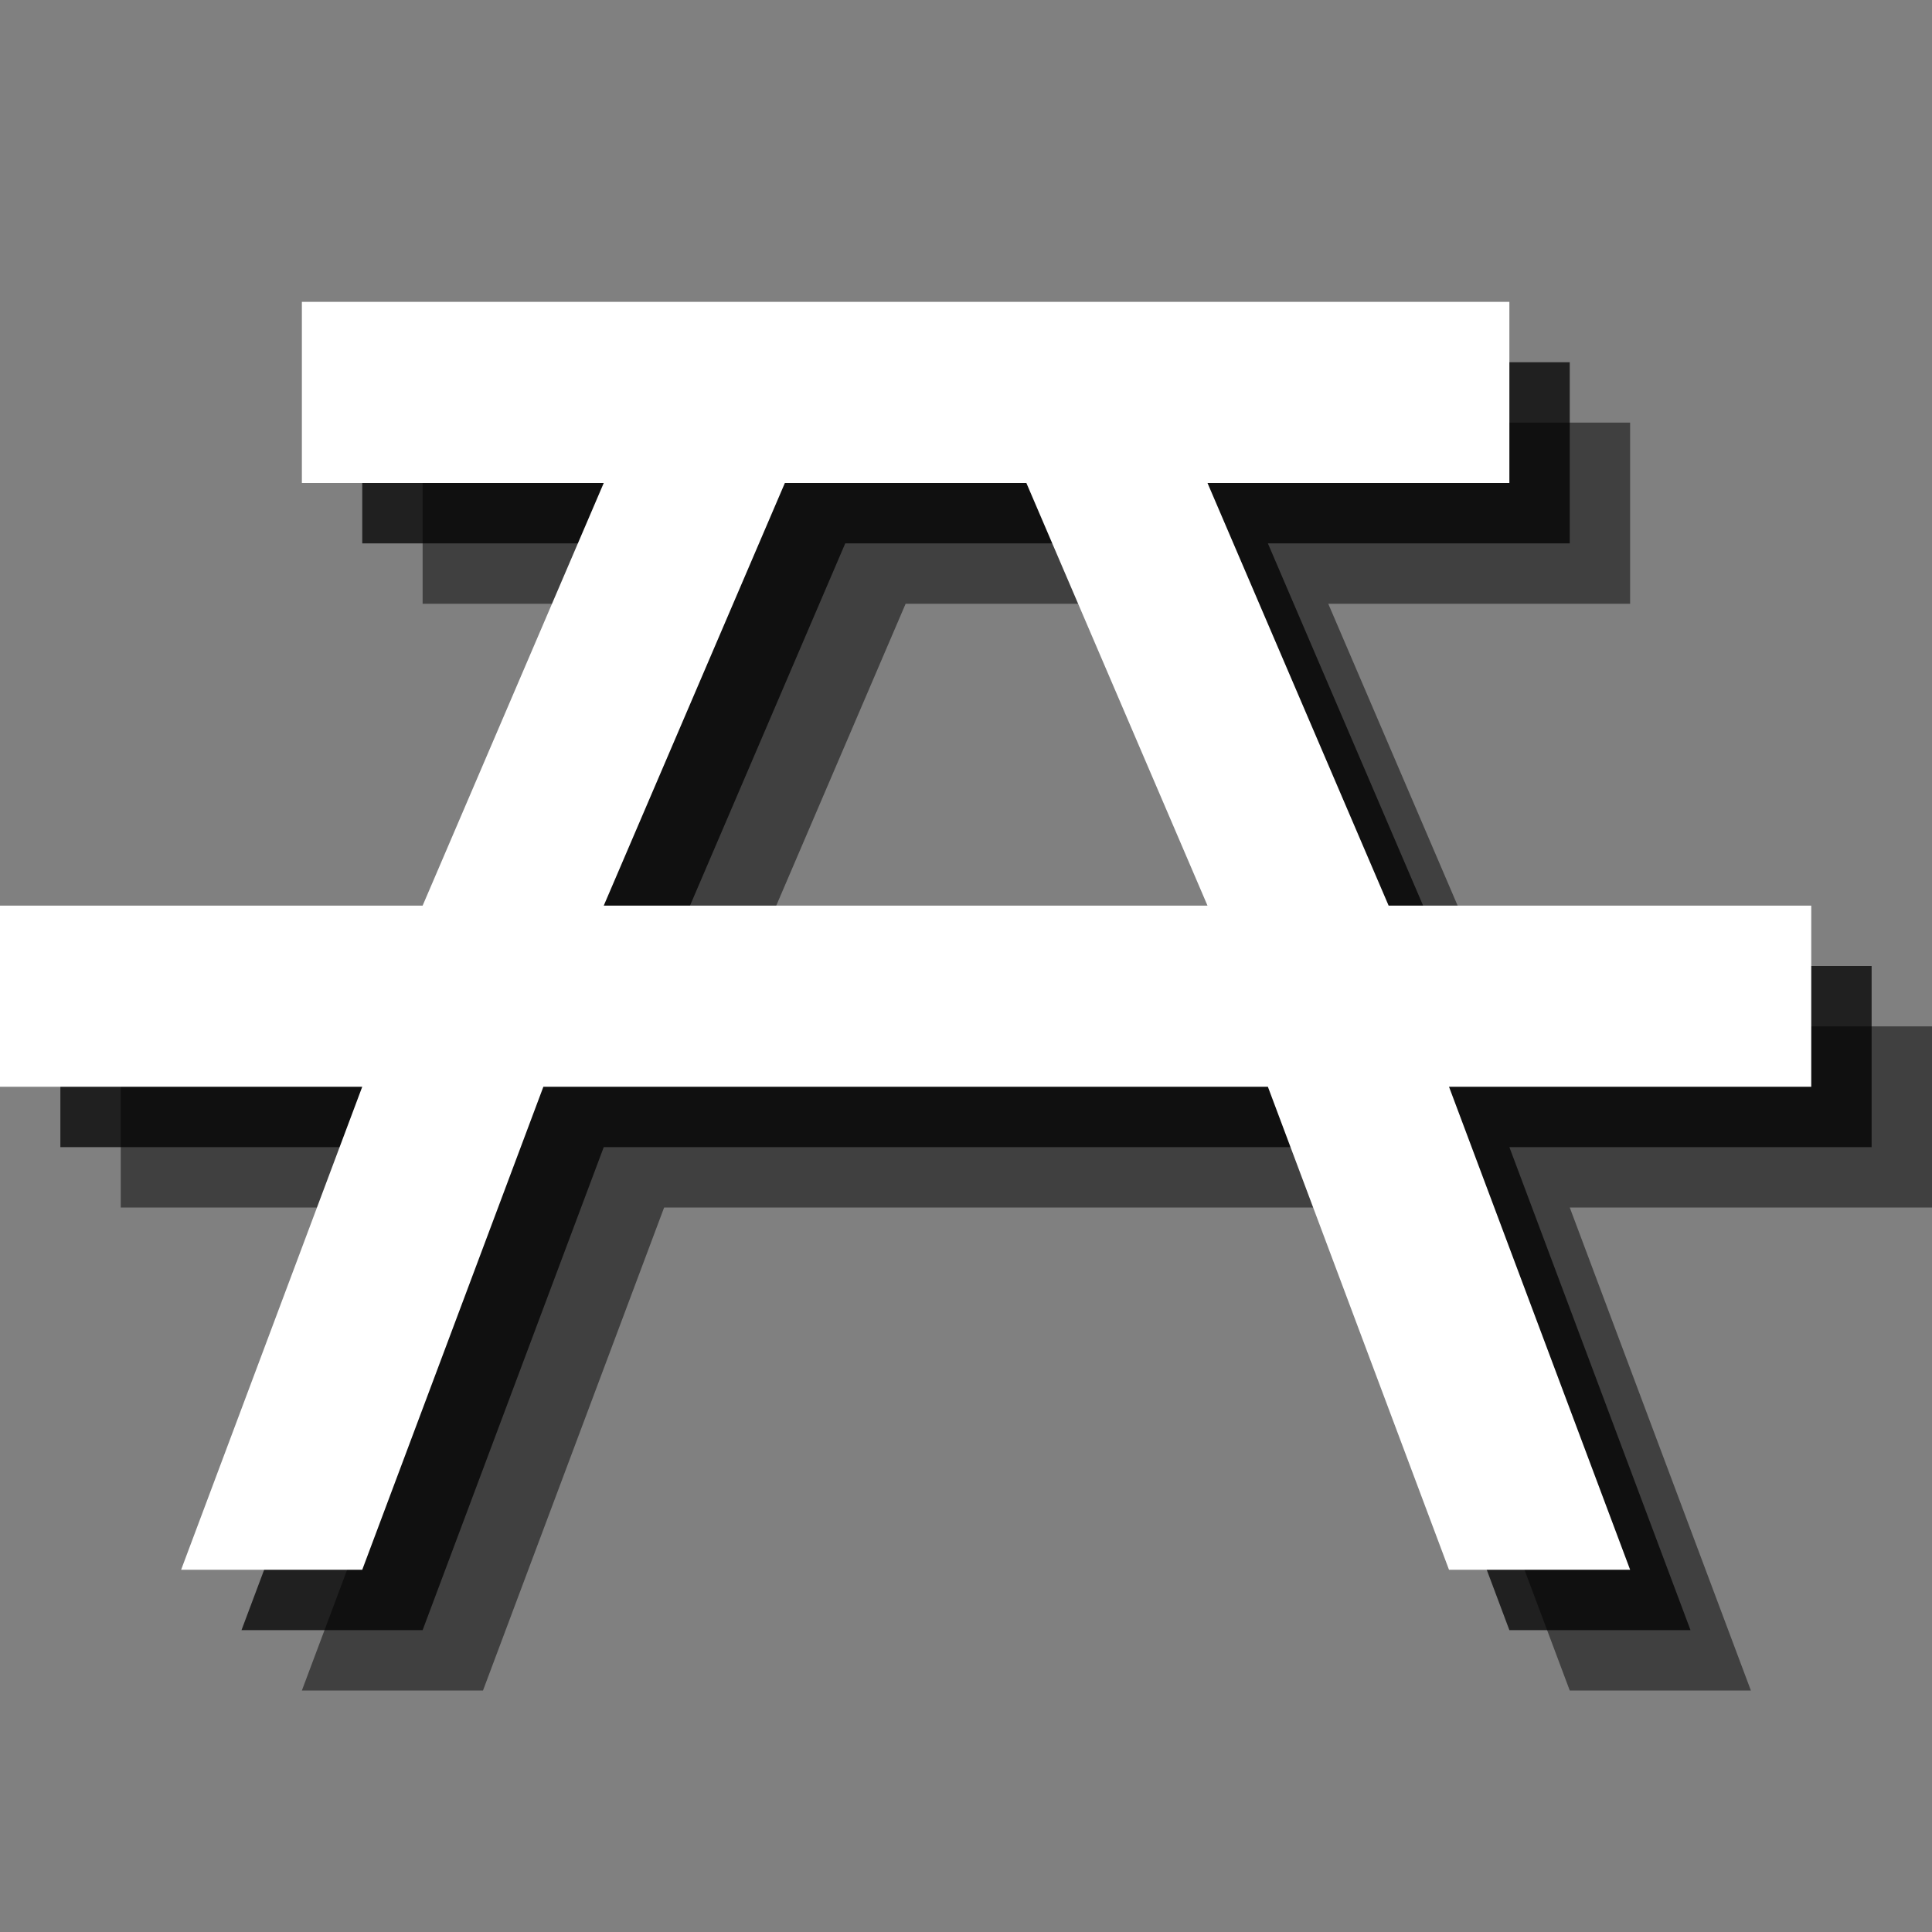<?xml version="1.0" encoding="utf-8"?>
<!-- Generator: Adobe Illustrator 18.1.1, SVG Export Plug-In . SVG Version: 6.00 Build 0)  -->
<svg version="1.1" id="Icons" xmlns="http://www.w3.org/2000/svg" xmlns:xlink="http://www.w3.org/1999/xlink" x="0px" y="0px"
	 viewBox="0 0 32 32" enable-background="new 0 0 32 32" xml:space="preserve">
<rect x="0" y="0" width="32" height="32" fill="#808080" stroke="none"/>
<g opacity="0.5">
	<path d="M32,17h-7l-3-7h5V7H7v3h5l-3,7H2v3h6l-3,8h3l3-8h12l3,8h3l-3-8h6V17z M12,17l3-7h4l3,7H12z"/>
</g>
<g opacity="0.75">
	<path d="M31,16h-7l-3-7h5V6H6v3h5l-3,7H1v3h6l-3,8h3l3-8h12l3,8h3l-3-8h6V16z M11,16l3-7h4l3,7H11z"/>
</g>
<g>
	<path fill="#FFFFFF" d="M30,15h-7l-3-7h5V5H5v3h5l-3,7H0v3h6l-3,8h3l3-8h12l3,8h3l-3-8h6V15z M10,15l3-7h4l3,7H10z"/>
</g>
</svg>
